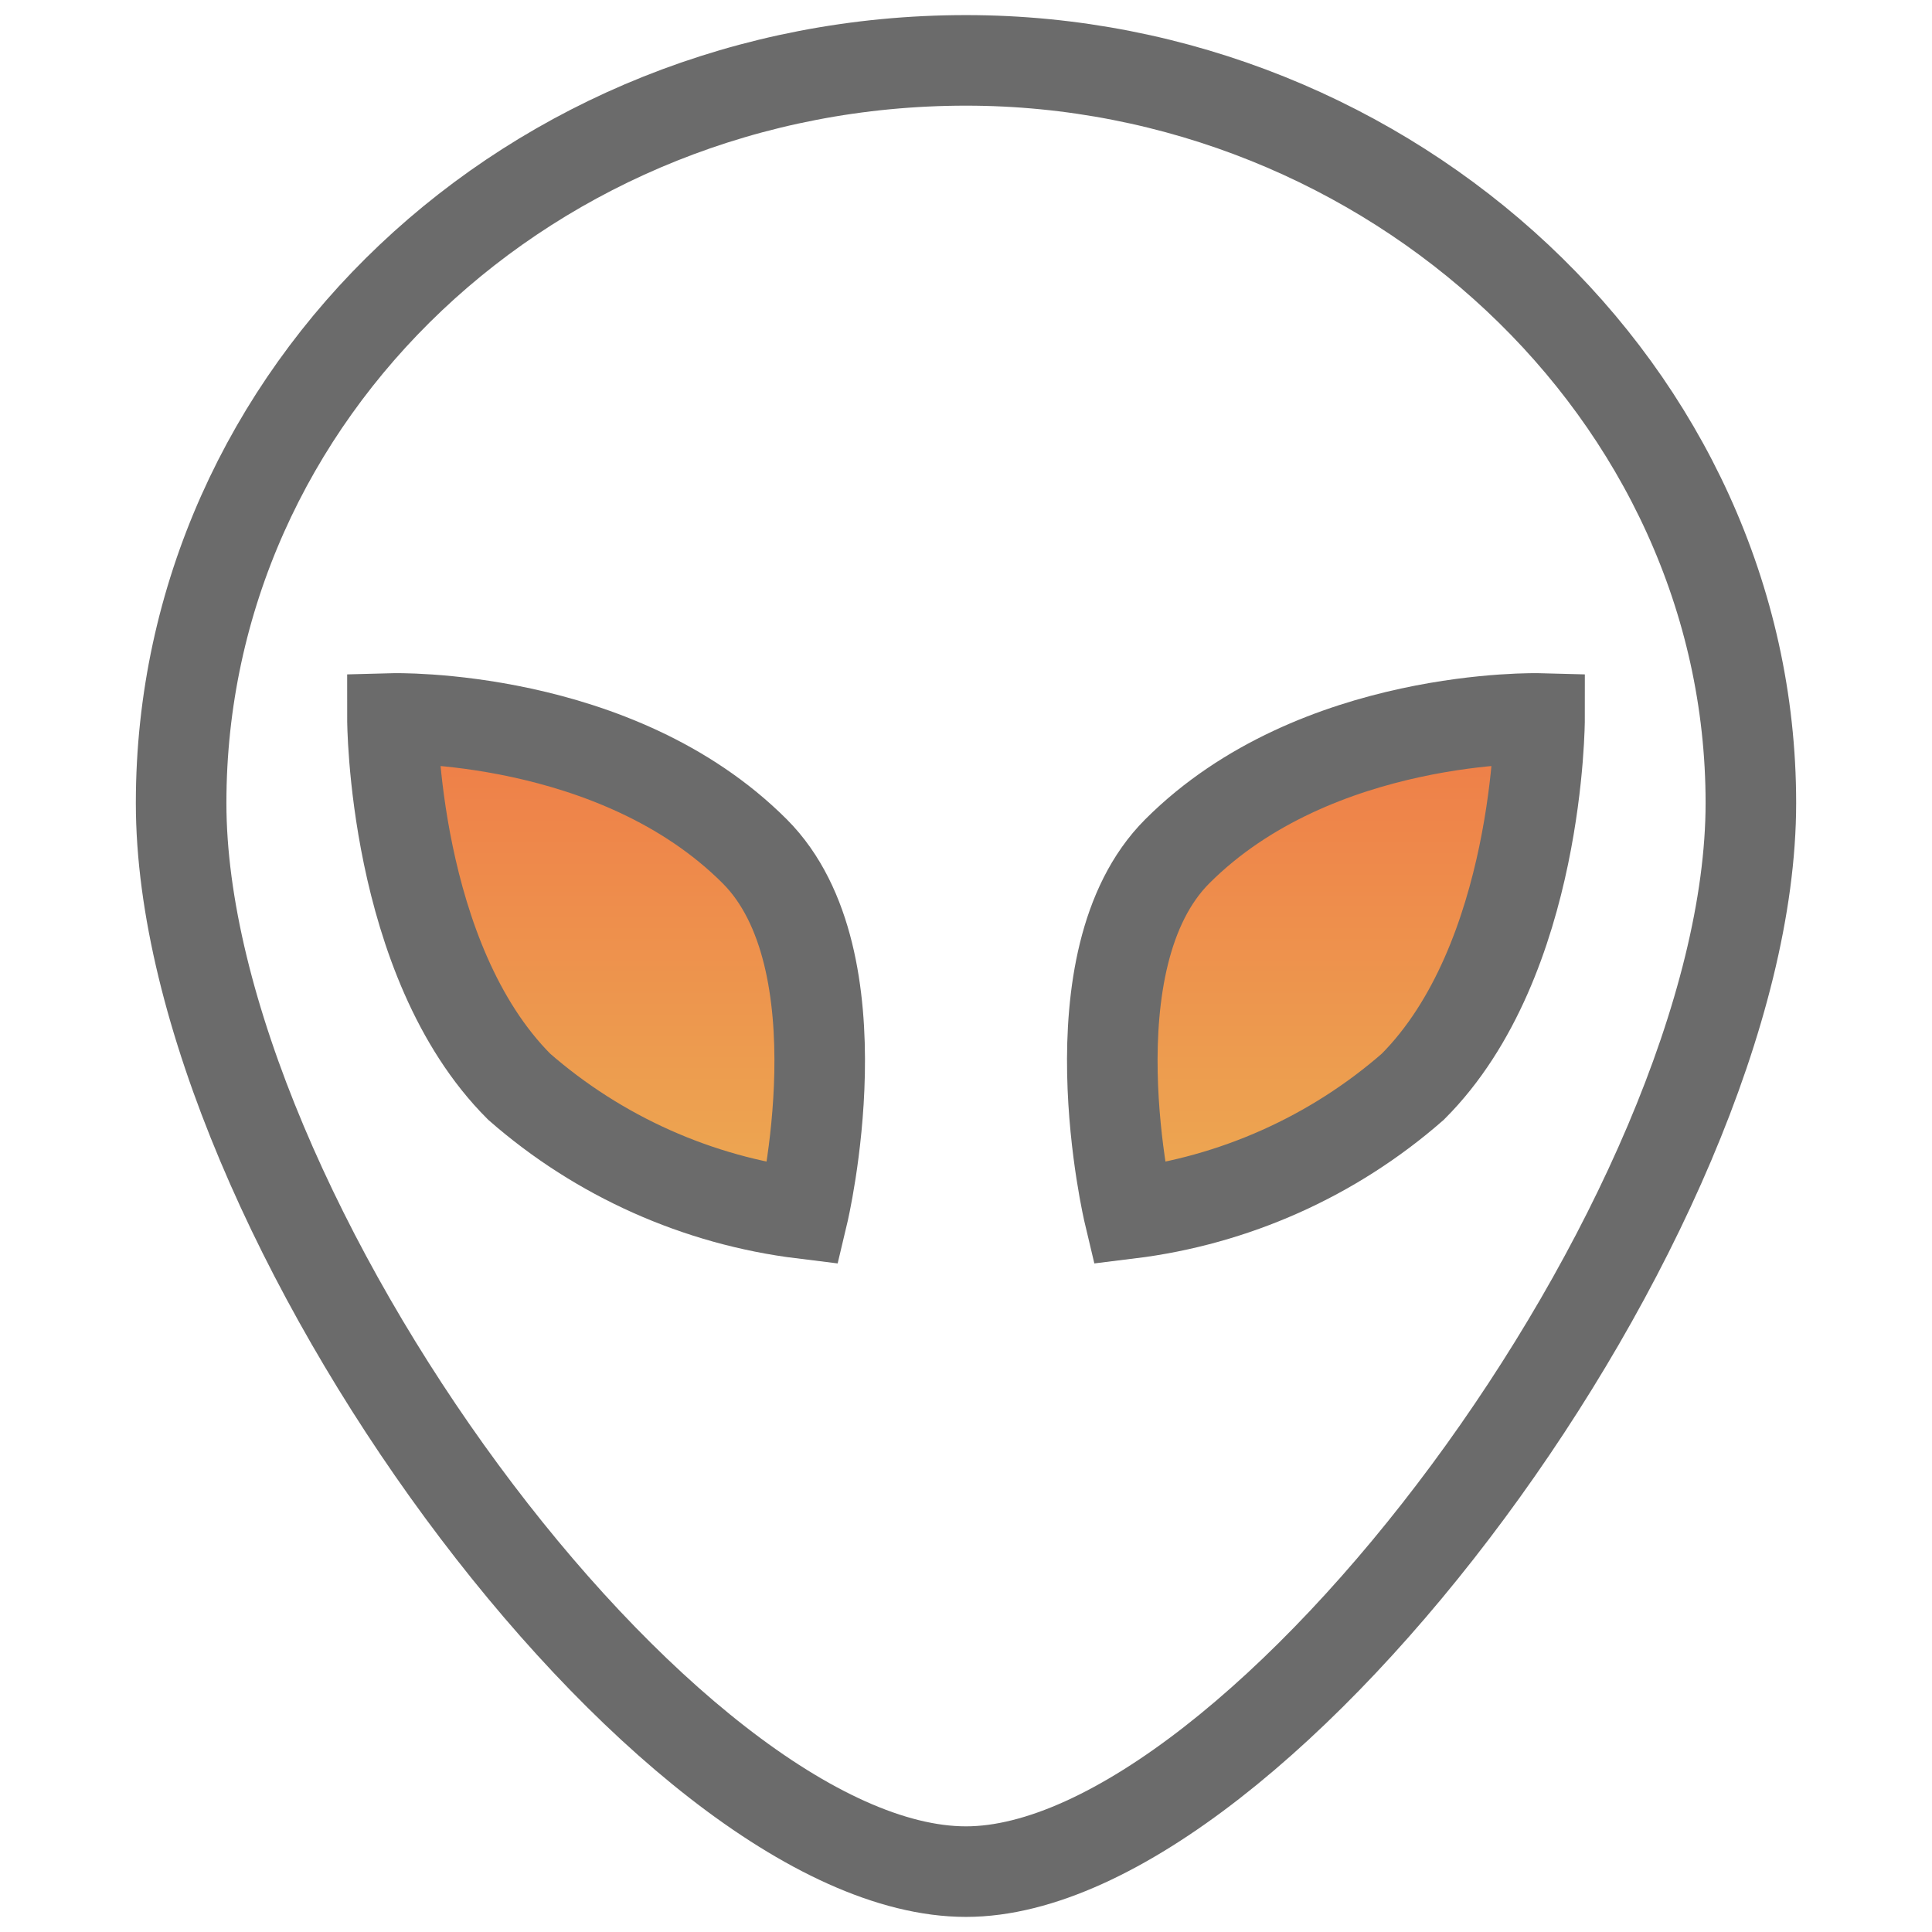 <svg width="32" height="32" viewBox="0 0 32 32" fill="none" xmlns="http://www.w3.org/2000/svg">
<path d="M3 13.3C3 6.5 8.807 1 16 1C23.02 1 29 6.5 29 13.3C29 20.1 20.853 31 16 31C11.06 31 3 20.1 3 13.3Z" stroke="#6B6B6B" stroke-width="1.5" stroke-linecap="round" stroke-linejoin="round"/>
<path d="M6.5 11.9C6.5 11.9 10.2 11.8 12.5 14.1C14.3 15.9 13.3 20.1 13.3 20.1C11.559 19.886 9.921 19.155 8.6 18C6.5 15.9 6.5 11.9 6.5 11.9Z" fill="url(#paint0_linear)" stroke="#6B6B6B" stroke-width="1.5"/>
<path d="M25.5 11.9C25.5 11.9 21.8 11.8 19.5 14.1C17.7 15.9 18.7 20.1 18.7 20.1C20.441 19.886 22.079 19.155 23.4 18C25.5 15.9 25.5 11.9 25.5 11.9Z" fill="url(#paint1_linear)" stroke="#6B6B6B" stroke-width="1.5"/>
<defs>
<linearGradient id="paint0_linear" x1="10.039" y1="11.899" x2="10.039" y2="20.1" gradientUnits="userSpaceOnUse">
<stop stop-color="#EE7C48"/>
<stop offset="1" stop-color="#EDAA52"/>
</linearGradient>
<linearGradient id="paint1_linear" x1="21.961" y1="11.899" x2="21.961" y2="20.1" gradientUnits="userSpaceOnUse">
<stop stop-color="#EE7C48"/>
<stop offset="1" stop-color="#EDAA52"/>
</linearGradient>
</defs>
</svg>
